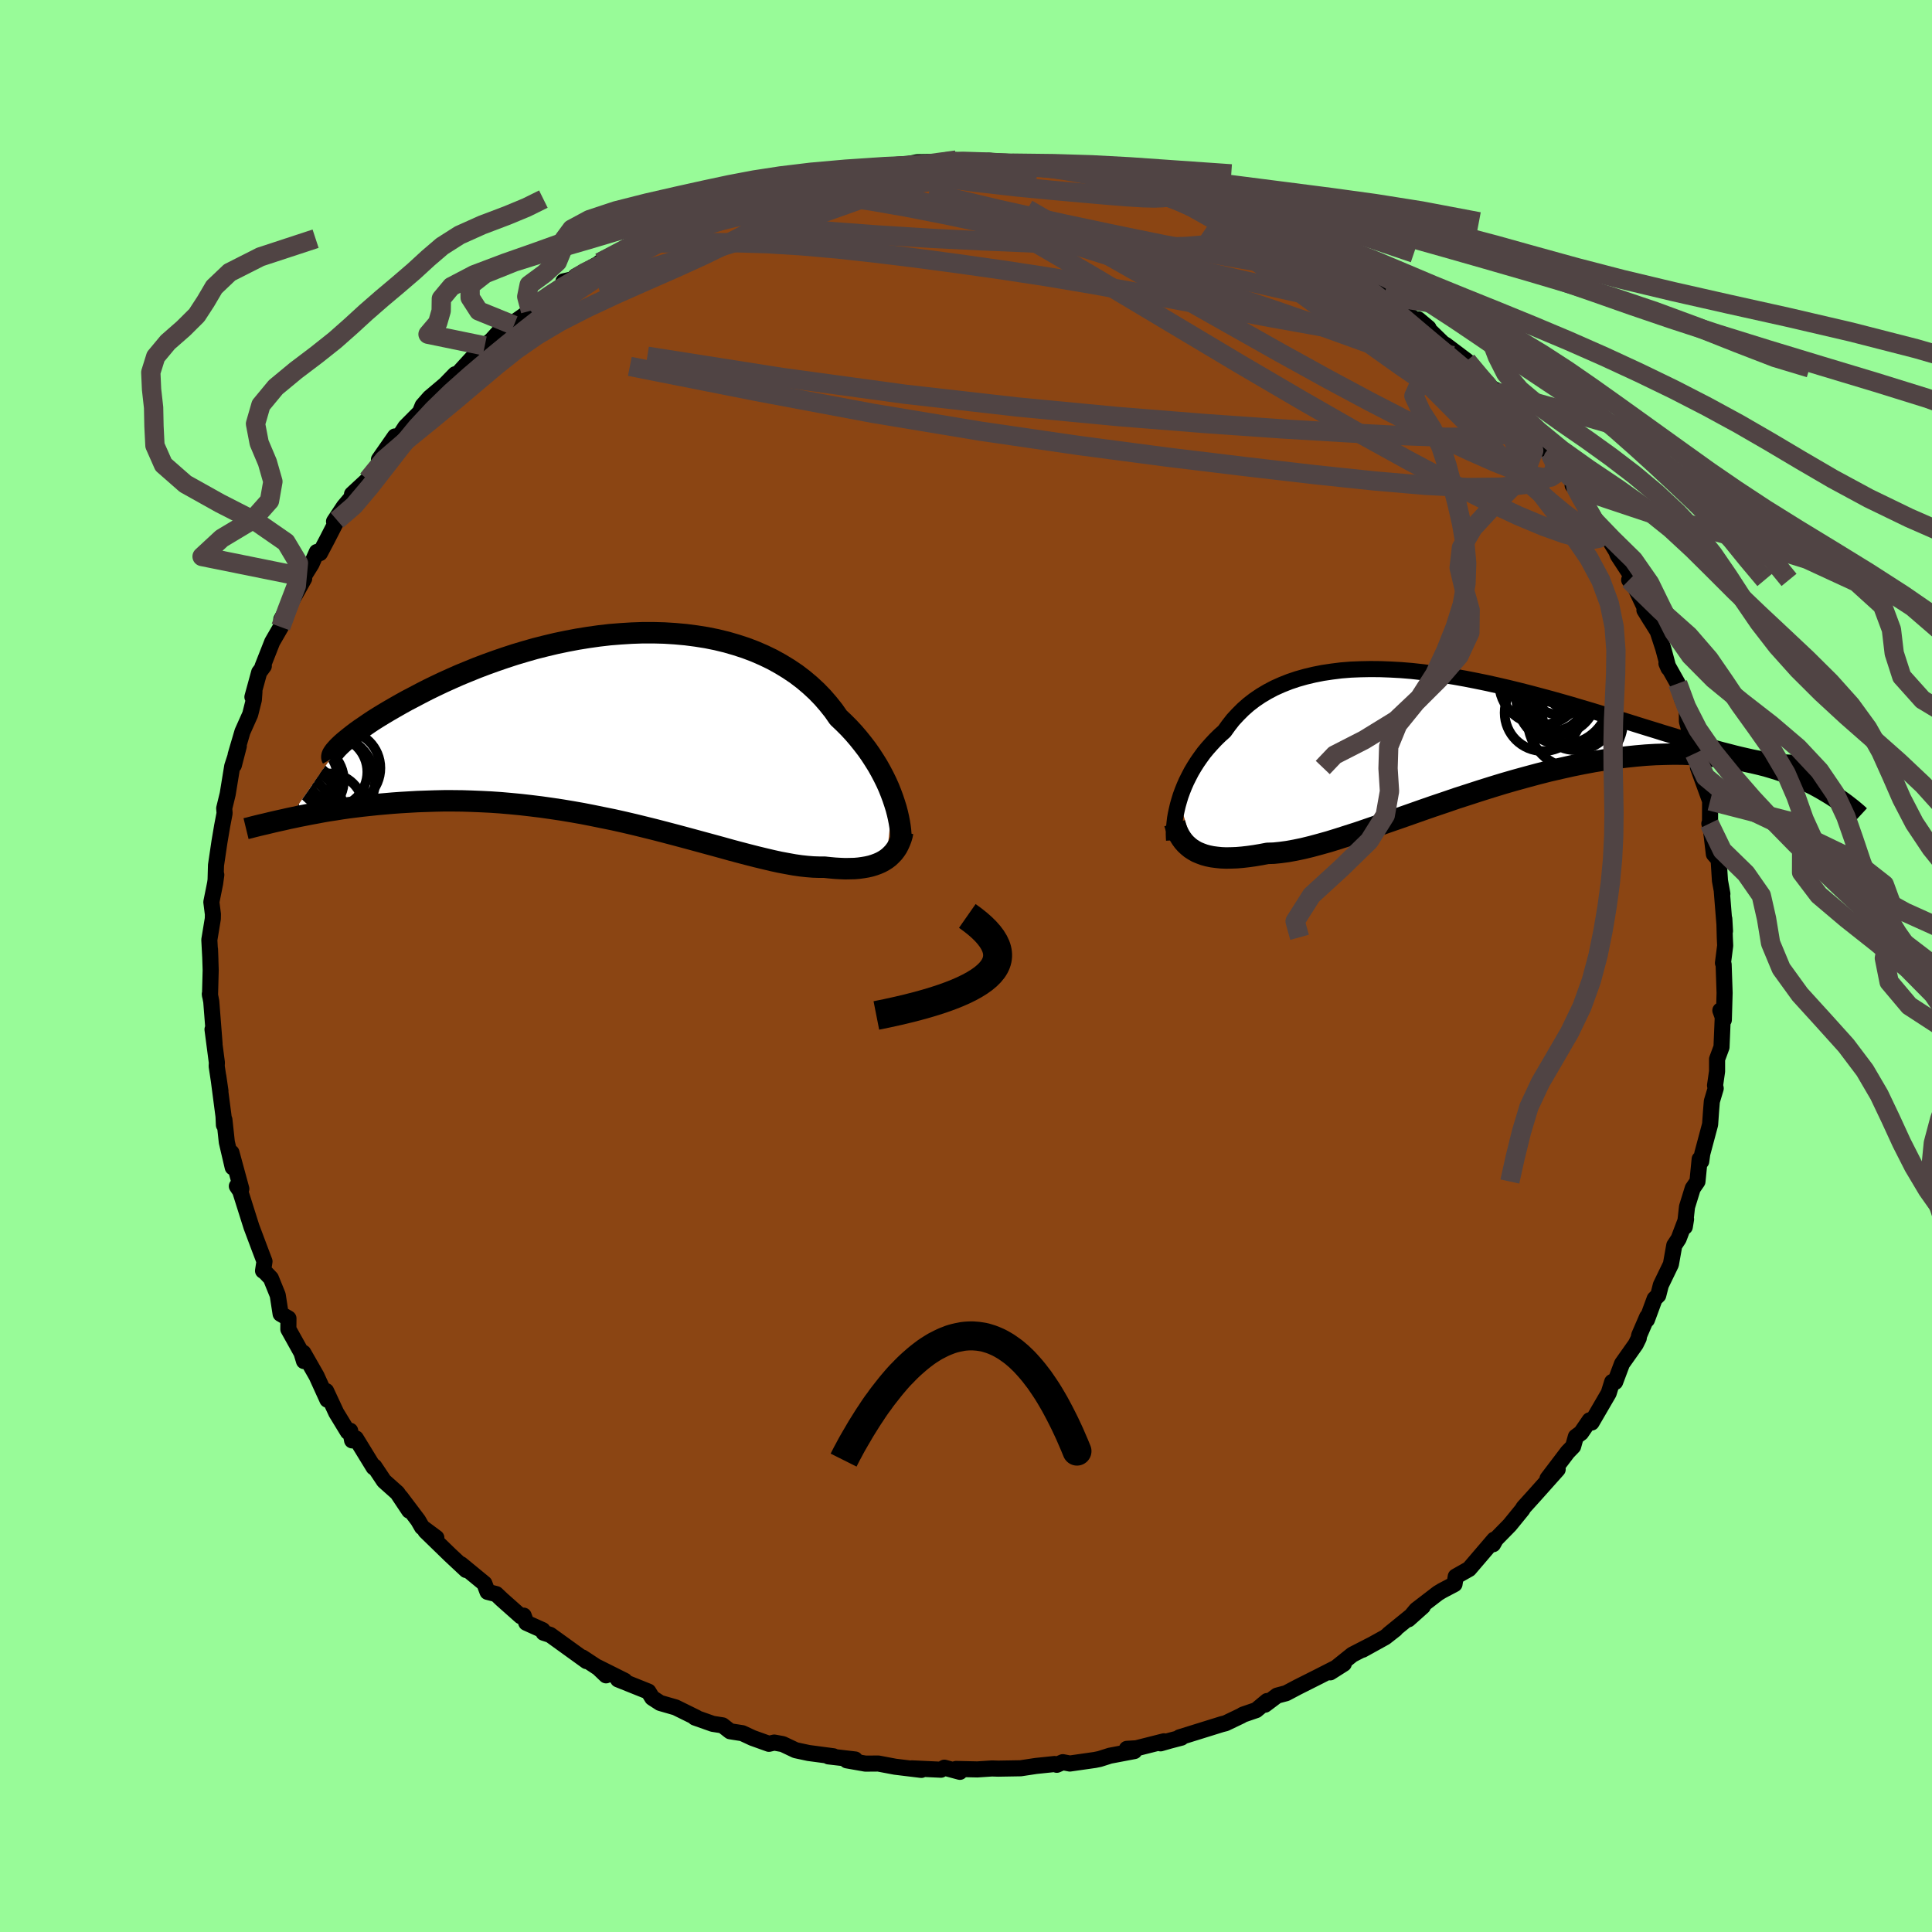 
  <svg viewBox="-100 -100 200 200" xmlns="http://www.w3.org/2000/svg" width="500" height="500" id="face-svg">
    <defs>
      <clipPath id="leftEyeClipPath">
        <polyline points="28.53,7.39 28.33,6.85 28.11,6.3 27.86,5.74 27.58,5.17 27.28,4.6 26.96,4.03 26.6,3.45 26.23,2.88 25.83,2.31 25.4,1.75 24.95,1.19 24.47,0.63 23.97,0.09 23.44,-0.44 22.89,-0.96 22.39,-1.68 21.84,-2.37 21.26,-3.04 20.63,-3.69 19.96,-4.31 19.26,-4.9 18.51,-5.47 17.72,-6 16.9,-6.5 16.05,-6.97 15.16,-7.4 14.24,-7.8 13.29,-8.16 12.31,-8.48 11.31,-8.77 10.28,-9.02 9.24,-9.23 8.17,-9.4 7.09,-9.54 5.99,-9.64 4.88,-9.71 3.76,-9.74 2.64,-9.74 1.5,-9.7 0.37,-9.63 -0.76,-9.54 -1.89,-9.41 -3.02,-9.25 -4.13,-9.07 -5.24,-8.86 -6.34,-8.63 -7.43,-8.37 -8.5,-8.1 -9.55,-7.8 -10.59,-7.49 -11.6,-7.16 -12.59,-6.82 -13.56,-6.47 -14.51,-6.11 -15.42,-5.74 -16.32,-5.37 -17.18,-4.99 -18.02,-4.61 -18.82,-4.23 -19.6,-3.85 -20.34,-3.47 -21.06,-3.09 -21.75,-2.73 -22.4,-2.37 -23.03,-2.01 -23.62,-1.67 -24.19,-1.33 -24.73,-1 -25.24,-0.68 -25.72,-0.36 -26.17,-0.05 -26.6,0.24 -26.99,0.52 -27.36,0.8 -27.69,1.06 -28,1.31 -28.28,1.54 -28.53,1.76 -28.75,1.97 -34.01,9.49 -33.48,9.38 -32.92,9.26 -32.35,9.15 -31.75,9.03 -31.14,8.92 -30.51,8.8 -29.87,8.69 -29.2,8.59 -28.52,8.48 -27.82,8.38 -27.1,8.29 -26.36,8.2 -25.61,8.12 -24.84,8.04 -24.05,7.97 -23.24,7.9 -22.41,7.84 -21.56,7.79 -20.69,7.74 -19.8,7.71 -18.89,7.68 -17.97,7.66 -17.03,7.66 -16.06,7.67 -15.09,7.7 -14.1,7.74 -13.09,7.79 -12.07,7.86 -11.04,7.95 -10,8.05 -8.95,8.17 -7.89,8.3 -6.83,8.45 -5.76,8.61 -4.68,8.79 -3.6,8.98 -2.53,9.19 -1.45,9.41 -0.37,9.63 0.7,9.87 1.77,10.12 2.83,10.38 3.88,10.64 4.92,10.91 5.95,11.18 6.96,11.45 7.96,11.72 8.95,11.99 9.91,12.25 10.86,12.51 11.79,12.77 12.69,13.01 13.57,13.24 14.43,13.46 15.26,13.66 16.06,13.85 16.84,14.02 17.59,14.16 18.31,14.29 19,14.39 19.65,14.46 20.28,14.51 20.88,14.53 21.44,14.53 22.01,14.59 22.56,14.64 23.1,14.67 23.61,14.69 24.1,14.68 24.57,14.67 25.02,14.63 25.45,14.57 25.86,14.5 26.25,14.41 26.61,14.3 26.96,14.17 27.28,14.03 27.59,13.86 27.87,13.68" />
      </clipPath>
      <clipPath id="rightEyeClipPath">
        <polyline points="-29.96,7.69 -29.81,7.2 -29.63,6.71 -29.43,6.21 -29.21,5.71 -28.96,5.21 -28.7,4.71 -28.41,4.22 -28.1,3.73 -27.76,3.24 -27.41,2.76 -27.03,2.3 -26.62,1.84 -26.2,1.39 -25.75,0.95 -25.28,0.53 -24.85,-0.07 -24.39,-0.66 -23.88,-1.21 -23.35,-1.74 -22.77,-2.25 -22.16,-2.72 -21.51,-3.16 -20.82,-3.57 -20.1,-3.95 -19.34,-4.29 -18.56,-4.6 -17.73,-4.88 -16.88,-5.12 -16,-5.33 -15.09,-5.51 -14.15,-5.65 -13.19,-5.77 -12.2,-5.85 -11.2,-5.89 -10.17,-5.91 -9.12,-5.9 -8.06,-5.86 -6.98,-5.8 -5.89,-5.71 -4.8,-5.59 -3.69,-5.45 -2.57,-5.29 -1.45,-5.11 -0.33,-4.91 0.79,-4.69 1.91,-4.46 3.03,-4.21 4.15,-3.95 5.25,-3.68 6.35,-3.4 7.44,-3.11 8.52,-2.82 9.59,-2.52 10.64,-2.22 11.68,-1.91 12.7,-1.61 13.71,-1.3 14.69,-1 15.66,-0.7 16.6,-0.41 17.52,-0.12 18.42,0.16 19.3,0.43 20.16,0.7 20.99,0.95 21.8,1.2 22.6,1.44 23.37,1.66 24.12,1.88 24.85,2.09 25.56,2.29 26.25,2.48 26.92,2.65 27.57,2.82 28.19,2.97 28.8,3.11 29.38,3.24 29.94,3.35 30.48,3.45 37.14,6.84 36.72,6.59 36.28,6.34 35.82,6.09 35.34,5.85 34.84,5.61 34.32,5.38 33.78,5.15 33.22,4.93 32.65,4.71 32.05,4.51 31.43,4.32 30.79,4.13 30.12,3.96 29.44,3.8 28.73,3.65 28.01,3.5 27.25,3.37 26.48,3.25 25.67,3.15 24.85,3.06 23.99,2.99 23.11,2.94 22.21,2.9 21.28,2.89 20.32,2.91 19.34,2.94 18.34,3 17.31,3.09 16.26,3.2 15.19,3.33 14.09,3.49 12.98,3.67 11.85,3.88 10.71,4.11 9.55,4.37 8.37,4.64 7.19,4.94 6,5.26 4.8,5.59 3.59,5.94 2.38,6.31 1.17,6.69 -0.03,7.08 -1.24,7.47 -2.43,7.88 -3.62,8.28 -4.8,8.69 -5.96,9.1 -7.1,9.5 -8.23,9.89 -9.34,10.28 -10.42,10.65 -11.47,11.01 -12.5,11.34 -13.5,11.66 -14.47,11.96 -15.4,12.22 -16.29,12.46 -17.15,12.67 -17.97,12.84 -18.74,12.98 -19.48,13.08 -20.17,13.15 -20.82,13.17 -21.51,13.3 -22.17,13.41 -22.81,13.5 -23.42,13.57 -24.01,13.62 -24.57,13.64 -25.1,13.65 -25.61,13.63 -26.1,13.58 -26.55,13.52 -26.99,13.43 -27.39,13.32 -27.77,13.18 -28.13,13.03 -28.45,12.85" />
      </clipPath>
      <filter id="fuzzy">
        <feTurbulence id="turbulence" baseFrequency="0.05" numOctaves="3" type="noise" result="noise" />
        <feDisplacementMap in="SourceGraphic" in2="noise" scale="2" />
      </filter>
      <linearGradient id="rainbowGradient" x1="0%" y1="0%" x2="100%" y2="0%">
        <stop offset="0%" style="stop-color: rgb(233, 236, 239); stop-opacity: 1" />
        <stop offset="50%" style="stop-color: rgb(128, 128, 128); stop-opacity: 1" />
        <stop offset="100%" style="stop-color: rgb(255, 99, 71); stop-opacity: 1" />
      </linearGradient>
    </defs>
    <rect x="-100" y="-100" width="100%" height="100%" fill="rgb(152, 251, 152)" />
    <polyline id="faceContour" points="78.36,-0.31 78.43,-0.15 78.53,2.78 78.45,5.58 78.09,4.6 78.34,5.29 78.21,8.4 77.75,9.64 77.75,10.91 77.54,12.37 77.61,12.67 77.21,14.01 77.13,14.99 77.03,16.4 76.22,19.43 76.11,20.22 75.95,19.99 75.72,22.31 75.23,23.02 74.64,24.93 74.41,27 74.54,26.21 73.77,28.24 73.32,28.92 72.97,30.88 71.93,33.03 71.66,34.09 71.29,34.45 70.49,36.62 70.51,36.33 69.68,38.25 69.64,38.53 69.33,39.16 67.91,41.17 67.2,43.06 66.89,43.06 66.53,44.22 64.76,47.26 64.56,47.03 63.67,48.33 63.13,48.73 62.85,49.73 62.28,50.32 61.34,51.56 60.2,53.06 61.25,52.11 58.84,54.81 57.71,56.06 57.6,56.26 56.28,57.88 54.85,59.34 54.56,59.86 54.68,59.38 52.08,62.42 50.7,63.2 50.57,63.99 49.26,64.68 48.85,64.93 46.61,66.65 45.8,67.63 47.29,66.3 43.76,69.17 44.45,68.66 43.39,69.49 41.06,70.78 42.07,70.22 39.99,71.29 37.71,73.12 39.11,72.23 36.44,73.59 34.35,74.64 33.14,75.28 32.2,75.53 30.95,76.47 31.17,76.09 30.04,77.03 28.67,77.5 28.5,77.61 26.87,78.39 26.47,78.49 22.1,79.85 22.3,79.88 21.08,80.2 20.14,80.47 20.49,80.26 17.64,80.98 16.65,81.04 17.43,81.27 14.9,81.75 13.83,82.09 13.34,82.19 10.75,82.56 10.02,82.42 9.4,82.69 9.17,82.61 7.25,82.81 5.66,83.05 3.34,83.09 2.69,83.07 1.17,83.17 -1.03,83.12 -0.63,83.42 -2.24,82.99 -2.59,83.2 -5.6,83.06 -4.62,83.22 -7.33,82.89 -9.08,82.56 -10.41,82.57 -12.34,82.23 -11.48,82.14 -14.24,81.82 -13.72,81.81 -16.29,81.47 -17.64,81.18 -18.97,80.55 -19.85,80.39 -20.4,80.52 -22.1,79.91 -23.15,79.42 -24.42,79.22 -25.2,78.61 -26.22,78.45 -28.06,77.8 -27.91,77.81 -30.06,76.75 -31.66,76.29 -32.48,75.76 -32.88,75.11 -36.02,73.85 -35.33,73.99 -38.15,72.58 -37.26,73.43 -37.46,73.06 -39.71,71.58 -39.28,71.96 -43.05,69.24 -43.73,69.02 -43.83,68.75 -45.52,67.99 -45.79,67.25 -46.09,67.31 -48.04,65.58 -48.63,65.02 -49.53,64.79 -49.86,63.92 -52.28,61.93 -51.74,62.53 -53.43,60.95 -55.96,58.49 -54.83,59.19 -56.31,58.09 -56.72,57.38 -58.53,54.98 -57.64,56.38 -58.86,54.55 -60.25,53.31 -61.25,51.81 -61.32,51.9 -63.16,48.9 -63.55,49.11 -63.75,48.11 -63.99,48.22 -65.19,46.25 -66.24,44 -66.11,44.9 -67.23,42.44 -68.6,40.04 -68.53,40.9 -68.79,40.04 -70.15,37.6 -70.14,36.48 -70.95,36.01 -71.25,34.07 -71.96,32.32 -72.6,31.65 -72.77,31.55 -72.62,30.58 -73.08,29.37 -73.97,27 -74.69,24.72 -75.14,23.29 -75.48,22.79 -75.02,23.07 -76.04,19.32 -75.91,20.84 -76.52,18.23 -76.77,15.91 -76.82,16.46 -76.86,15.56 -77.4,11.43 -77.18,12.94 -77.57,10.37 -77.55,10 -78,6.56 -77.79,8.03 -78.13,3.68 -78.28,2.9 -78.26,3.06 -78.19,0.43 -78.26,-1.72 -78.22,-0.65 -78.33,-2.71 -77.97,-4.89 -77.96,-5.36 -78.12,-6.62 -77.73,-8.56 -77.61,-9.44 -77.68,-9 -77.64,-10.43 -77.28,-12.86 -77,-14.51 -76.75,-15.82 -76.79,-16.32 -76.43,-17.8 -75.96,-20.68 -75.28,-22.76 -75.79,-20.79 -75.6,-21.88 -74.9,-24.26 -74.1,-26.05 -73.72,-27.56 -73.66,-28.4 -73.87,-27.85 -73.17,-30.4 -72.69,-31.05 -72.82,-31.01 -71.82,-33.55 -70.93,-35.09 -70.22,-36.69 -70.88,-35.88 -68.51,-40.11 -68.59,-40.27 -67.75,-41.62 -67.2,-42.86 -66.88,-42.74 -66.14,-44.14 -65.11,-46.15 -65.42,-46.02 -64.4,-47.56 -63.12,-49.08 -63.56,-48.84 -61.93,-50.35 -60.22,-52.71 -60.77,-52.44 -59.11,-54.82 -58.86,-54.53 -58.03,-55.81 -56.53,-57.32 -56.25,-58.01 -55.52,-58.84 -53.92,-60.19 -52.88,-61.26 -52.94,-60.95 -51.15,-62.91 -49.82,-64.19 -49.11,-64.8 -48.36,-65.63 -47.58,-66.09 -46.8,-66.33 -48.05,-65.74 -45.08,-67.83 -44.73,-68.56 -42.75,-69.54 -41.55,-70.66 -41.67,-70.87 -40.5,-71.14 -40.42,-71.4 -37.1,-73.21 -37.9,-72.83 -33.63,-75.29 -33.54,-75.01 -33.78,-75.3 -32.93,-75.48 -30.88,-76.26 -30.93,-76.49 -27.26,-78.28 -27.13,-78.26 -26.48,-78.26 -26.13,-78.62 -23.68,-79.39 -22.65,-79.42 -20.04,-80.58 -18.82,-80.83 -20.61,-80.35 -18.72,-80.57 -16.06,-81.21 -15.53,-81.62 -14.62,-81.84 -15.32,-81.47 -11.02,-82.2 -12,-82.11 -9.74,-82.63 -7.96,-82.58 -6.35,-82.83 -6.86,-82.85 -5.03,-83.21 -2.15,-83.25 -1.65,-83.19 -1.11,-83.43 0.6,-83.17 2.73,-83.22 2.36,-83.36 5.71,-83.07 4.46,-83.16 4.46,-83.2 5.46,-83.03 8.37,-82.82 8.73,-82.82 9.91,-82.51 11.02,-82.2 13.17,-82 13.82,-82.11 14.16,-81.67 16.09,-81.47 17.01,-81.18 18.61,-80.73 20.89,-79.95 22.28,-79.88 24.23,-79.39 25.35,-78.58 23.3,-79.37 24.88,-79.04 25.96,-78.46 29.17,-77.05 29.35,-77.04 30.57,-76.71 30.78,-76.66 32.3,-75.75 33.61,-75.18 36.21,-73.8 37.07,-73.31 37.19,-73.33 39.11,-72.11 41.34,-70.91 40.81,-70.77 42.71,-69.97 43.35,-69.36 43.18,-69.15 43.29,-69.2 45.4,-67.65 47.88,-66.05 46.82,-66.94 49.44,-64.4 49.61,-64.33 51.84,-62.65 52.05,-62.03 52.27,-61.91 54.87,-59.42 55.53,-58.73 54.82,-59.64 57.15,-57.14 56.12,-58.01 57.8,-56.5 59.28,-54.75 59.87,-53.67 60.96,-52.59 60.42,-53.11 61.06,-52.14 63.09,-49.91 62.8,-49.76 63.38,-49.01 65.56,-45.58 64.87,-46.3 65.68,-45.31 66.74,-43.87 67.32,-42.93 67.47,-42.53 69.04,-40.13 68.65,-39.97 69.31,-39.11 70.87,-35.8 70.23,-36.84 71.6,-34.64 72.18,-32.86 72.72,-30.84 72.51,-31.32 73.68,-29.24 74.11,-27.68 74.62,-26.47 74.63,-25.31 74.77,-24.81 75.24,-22.69 75.65,-21.65 75.41,-21.99 76.51,-18.72 75.77,-20.55 77.03,-17.09 77.02,-14.75 76.95,-14.74 77.09,-14.35 77.42,-11.58 77.91,-11.02 78.05,-8.83 78.3,-7.47 78.24,-7.74 78.57,-3.62 78.5,-4.88 78.55,-2.97 78.59,-2.11 78.36,-0.31 78.43,-0.15" fill="rgb(139, 69, 19)" stroke="black" stroke-width="1.667" stroke-linejoin="round" filter="url(#fuzzy)" />
    <g transform="translate(52.03 -24.83)">
      <polyline id="rightCountour" points="-29.96,7.69 -29.81,7.2 -29.63,6.71 -29.43,6.21 -29.21,5.71 -28.96,5.21 -28.7,4.71 -28.41,4.22 -28.1,3.73 -27.76,3.24 -27.41,2.76 -27.03,2.3 -26.62,1.84 -26.2,1.39 -25.75,0.95 -25.28,0.53 -24.85,-0.07 -24.39,-0.66 -23.88,-1.21 -23.35,-1.74 -22.77,-2.25 -22.16,-2.72 -21.51,-3.16 -20.82,-3.57 -20.1,-3.95 -19.34,-4.29 -18.56,-4.6 -17.73,-4.88 -16.88,-5.12 -16,-5.33 -15.09,-5.51 -14.15,-5.65 -13.19,-5.77 -12.2,-5.85 -11.2,-5.89 -10.17,-5.91 -9.12,-5.9 -8.06,-5.86 -6.98,-5.8 -5.89,-5.71 -4.8,-5.59 -3.69,-5.45 -2.57,-5.29 -1.45,-5.11 -0.33,-4.91 0.79,-4.69 1.91,-4.46 3.03,-4.21 4.15,-3.95 5.25,-3.68 6.35,-3.4 7.44,-3.11 8.52,-2.82 9.59,-2.52 10.64,-2.22 11.68,-1.91 12.7,-1.61 13.71,-1.3 14.69,-1 15.66,-0.7 16.6,-0.41 17.52,-0.12 18.42,0.16 19.3,0.43 20.16,0.7 20.99,0.95 21.8,1.2 22.6,1.44 23.37,1.66 24.12,1.88 24.85,2.09 25.56,2.29 26.25,2.48 26.92,2.65 27.57,2.82 28.19,2.97 28.8,3.11 29.38,3.24 29.94,3.35 30.48,3.45 37.14,6.84 36.72,6.59 36.28,6.34 35.82,6.09 35.34,5.85 34.84,5.61 34.32,5.38 33.78,5.15 33.22,4.93 32.65,4.71 32.05,4.51 31.43,4.32 30.79,4.13 30.12,3.96 29.44,3.8 28.73,3.65 28.01,3.5 27.25,3.37 26.48,3.25 25.67,3.15 24.85,3.06 23.99,2.99 23.11,2.94 22.21,2.9 21.28,2.89 20.32,2.91 19.34,2.94 18.34,3 17.31,3.09 16.26,3.2 15.19,3.33 14.09,3.49 12.98,3.67 11.85,3.88 10.71,4.11 9.55,4.37 8.37,4.64 7.19,4.94 6,5.26 4.8,5.59 3.59,5.94 2.38,6.31 1.17,6.69 -0.03,7.08 -1.24,7.47 -2.43,7.88 -3.62,8.28 -4.8,8.69 -5.96,9.1 -7.1,9.5 -8.23,9.89 -9.34,10.28 -10.42,10.65 -11.47,11.01 -12.5,11.34 -13.5,11.66 -14.47,11.96 -15.4,12.22 -16.29,12.46 -17.15,12.67 -17.97,12.84 -18.74,12.98 -19.48,13.08 -20.17,13.15 -20.82,13.17 -21.51,13.3 -22.17,13.41 -22.81,13.5 -23.42,13.57 -24.01,13.62 -24.57,13.64 -25.1,13.65 -25.61,13.63 -26.1,13.58 -26.55,13.52 -26.99,13.43 -27.39,13.32 -27.77,13.18 -28.13,13.03 -28.45,12.85" fill="white" stroke="white" stroke-width="0" stroke-linejoin="round" filter="url(#fuzzy)" />
    </g>
    <g transform="translate(-36.1 -24.76)">
      <polyline id="leftCountour" points="28.53,7.39 28.33,6.85 28.11,6.3 27.86,5.74 27.58,5.17 27.28,4.6 26.96,4.03 26.6,3.45 26.23,2.88 25.83,2.31 25.4,1.75 24.95,1.19 24.47,0.63 23.97,0.09 23.44,-0.44 22.89,-0.96 22.39,-1.68 21.84,-2.37 21.26,-3.04 20.63,-3.69 19.96,-4.31 19.26,-4.9 18.51,-5.47 17.72,-6 16.9,-6.5 16.05,-6.97 15.16,-7.4 14.24,-7.8 13.29,-8.16 12.31,-8.48 11.31,-8.77 10.28,-9.02 9.24,-9.23 8.17,-9.4 7.09,-9.54 5.99,-9.64 4.88,-9.71 3.76,-9.74 2.64,-9.74 1.5,-9.7 0.37,-9.63 -0.76,-9.54 -1.89,-9.41 -3.02,-9.25 -4.13,-9.07 -5.24,-8.86 -6.34,-8.63 -7.43,-8.37 -8.5,-8.1 -9.55,-7.8 -10.59,-7.49 -11.6,-7.16 -12.59,-6.82 -13.56,-6.47 -14.51,-6.11 -15.42,-5.74 -16.32,-5.37 -17.18,-4.99 -18.02,-4.61 -18.82,-4.23 -19.6,-3.85 -20.34,-3.47 -21.06,-3.09 -21.75,-2.73 -22.4,-2.37 -23.03,-2.01 -23.62,-1.67 -24.19,-1.33 -24.73,-1 -25.24,-0.68 -25.72,-0.36 -26.17,-0.05 -26.6,0.24 -26.99,0.52 -27.36,0.8 -27.69,1.06 -28,1.31 -28.28,1.54 -28.53,1.76 -28.75,1.97 -34.01,9.49 -33.48,9.38 -32.92,9.26 -32.35,9.15 -31.75,9.03 -31.14,8.92 -30.51,8.8 -29.87,8.69 -29.2,8.59 -28.52,8.48 -27.82,8.38 -27.1,8.29 -26.36,8.2 -25.61,8.12 -24.84,8.04 -24.05,7.97 -23.24,7.9 -22.41,7.84 -21.56,7.79 -20.69,7.74 -19.8,7.71 -18.89,7.68 -17.97,7.66 -17.03,7.66 -16.06,7.67 -15.09,7.7 -14.1,7.74 -13.09,7.79 -12.07,7.86 -11.04,7.95 -10,8.05 -8.95,8.17 -7.89,8.3 -6.83,8.45 -5.76,8.61 -4.68,8.79 -3.6,8.98 -2.53,9.19 -1.45,9.41 -0.37,9.63 0.7,9.87 1.77,10.12 2.83,10.38 3.88,10.64 4.92,10.91 5.95,11.18 6.96,11.45 7.96,11.72 8.95,11.99 9.91,12.25 10.86,12.51 11.79,12.77 12.69,13.01 13.57,13.24 14.43,13.46 15.26,13.66 16.06,13.85 16.84,14.02 17.59,14.16 18.31,14.29 19,14.39 19.65,14.46 20.28,14.51 20.88,14.53 21.44,14.53 22.01,14.59 22.56,14.64 23.1,14.67 23.61,14.69 24.1,14.68 24.57,14.67 25.02,14.63 25.45,14.57 25.86,14.5 26.25,14.41 26.61,14.3 26.96,14.17 27.28,14.03 27.59,13.86 27.87,13.68" fill="white" stroke="white" stroke-width="0" stroke-linejoin="round" filter="url(#fuzzy)" />
    </g>
    <g transform="translate(52.03 -24.83)">
      <polyline id="rightUpper" points="-30.49,11.81 -30.51,11.5 -30.52,11.16 -30.51,10.79 -30.48,10.4 -30.44,9.99 -30.39,9.56 -30.31,9.11 -30.21,8.65 -30.1,8.18 -29.96,7.69 -29.81,7.2 -29.63,6.71 -29.43,6.21 -29.21,5.71 -28.96,5.21 -28.7,4.71 -28.41,4.22 -28.1,3.73 -27.76,3.24 -27.41,2.76 -27.03,2.3 -26.62,1.84 -26.2,1.39 -25.75,0.95 -25.28,0.53 -24.85,-0.07 -24.39,-0.66 -23.88,-1.21 -23.35,-1.74 -22.77,-2.25 -22.16,-2.72 -21.51,-3.16 -20.82,-3.57 -20.1,-3.95 -19.34,-4.29 -18.56,-4.6 -17.73,-4.88 -16.88,-5.12 -16,-5.33 -15.09,-5.51 -14.15,-5.65 -13.19,-5.77 -12.2,-5.85 -11.2,-5.89 -10.17,-5.91 -9.12,-5.9 -8.06,-5.86 -6.98,-5.8 -5.89,-5.71 -4.8,-5.59 -3.69,-5.45 -2.57,-5.29 -1.45,-5.11 -0.33,-4.91 0.79,-4.69 1.91,-4.46 3.03,-4.21 4.15,-3.95 5.25,-3.68 6.35,-3.4 7.44,-3.11 8.52,-2.82 9.59,-2.52 10.64,-2.22 11.68,-1.91 12.7,-1.61 13.71,-1.3 14.69,-1 15.66,-0.7 16.6,-0.41 17.52,-0.12 18.42,0.16 19.3,0.43 20.16,0.7 20.99,0.95 21.8,1.2 22.6,1.44 23.37,1.66 24.12,1.88 24.85,2.09 25.56,2.29 26.25,2.48 26.92,2.65 27.57,2.82 28.19,2.97 28.8,3.11 29.38,3.24 29.94,3.35 30.48,3.45 31,3.54 31.49,3.62 31.97,3.68 32.42,3.73 32.85,3.76 33.26,3.78 33.66,3.79 34.03,3.79 34.38,3.77 34.71,3.74" fill="none" stroke="black" stroke-width="1.667" stroke-linejoin="round" filter="url(#fuzzy)" />
      <polyline id="rightLower" points="-30.43,10.05 -30.33,10.39 -30.21,10.73 -30.07,11.05 -29.91,11.36 -29.72,11.66 -29.52,11.93 -29.29,12.19 -29.03,12.43 -28.76,12.65 -28.45,12.85 -28.13,13.03 -27.77,13.18 -27.39,13.32 -26.99,13.43 -26.55,13.52 -26.1,13.58 -25.61,13.63 -25.1,13.65 -24.57,13.64 -24.01,13.62 -23.42,13.57 -22.81,13.5 -22.17,13.41 -21.51,13.3 -20.82,13.17 -20.17,13.15 -19.48,13.08 -18.74,12.98 -17.97,12.84 -17.15,12.67 -16.29,12.46 -15.4,12.22 -14.47,11.96 -13.5,11.66 -12.5,11.34 -11.47,11.01 -10.42,10.65 -9.34,10.28 -8.23,9.89 -7.1,9.5 -5.96,9.1 -4.8,8.69 -3.62,8.28 -2.43,7.88 -1.24,7.47 -0.03,7.08 1.17,6.69 2.38,6.31 3.59,5.94 4.8,5.59 6,5.26 7.19,4.94 8.37,4.64 9.55,4.37 10.71,4.11 11.85,3.88 12.98,3.67 14.09,3.49 15.19,3.33 16.26,3.2 17.31,3.09 18.34,3 19.34,2.94 20.32,2.91 21.28,2.89 22.21,2.9 23.11,2.94 23.99,2.99 24.85,3.06 25.67,3.15 26.48,3.25 27.25,3.37 28.01,3.5 28.73,3.65 29.44,3.8 30.12,3.96 30.79,4.13 31.43,4.32 32.05,4.51 32.65,4.71 33.22,4.93 33.78,5.15 34.32,5.38 34.84,5.61 35.34,5.85 35.82,6.09 36.28,6.34 36.72,6.59 37.14,6.84 37.55,7.09 37.94,7.34 38.31,7.6 38.67,7.85 39.01,8.1 39.33,8.35 39.64,8.59 39.94,8.84 40.22,9.08 40.48,9.32" fill="none" stroke="black" stroke-width="2.222" stroke-linejoin="round" filter="url(#fuzzy)" />
      <circle r="3.976" cx="7.706" cy="-1.392" stroke="black" fill="none" stroke-width="1.0" filter="url(#fuzzy)" clip-path="url(#rightEyeClipPath)" /><circle r="4.928" cx="11.066" cy="-0.562" stroke="black" fill="none" stroke-width="1.0" filter="url(#fuzzy)" clip-path="url(#rightEyeClipPath)" /><circle r="4.81" cx="9.751" cy="-2.907" stroke="black" fill="none" stroke-width="1.0" filter="url(#fuzzy)" clip-path="url(#rightEyeClipPath)" /><circle r="3.586" cx="9.531" cy="-4.742" stroke="black" fill="none" stroke-width="1.0" filter="url(#fuzzy)" clip-path="url(#rightEyeClipPath)" /><circle r="3.324" cx="10.921" cy="-1.422" stroke="black" fill="none" stroke-width="1.0" filter="url(#fuzzy)" clip-path="url(#rightEyeClipPath)" /><circle r="4.086" cx="11.101" cy="-1.597" stroke="black" fill="none" stroke-width="1.0" filter="url(#fuzzy)" clip-path="url(#rightEyeClipPath)" /><circle r="3.492" cx="11.141" cy="-4.922" stroke="black" fill="none" stroke-width="1.0" filter="url(#fuzzy)" clip-path="url(#rightEyeClipPath)" /><circle r="3.222" cx="8.811" cy="-2.732" stroke="black" fill="none" stroke-width="1.0" filter="url(#fuzzy)" clip-path="url(#rightEyeClipPath)" /><circle r="3.972" cx="9.251" cy="-3.152" stroke="black" fill="none" stroke-width="1.0" filter="url(#fuzzy)" clip-path="url(#rightEyeClipPath)" /><circle r="4.376" cx="7.526" cy="-4.522" stroke="black" fill="none" stroke-width="1.0" filter="url(#fuzzy)" clip-path="url(#rightEyeClipPath)" />
      </g>
    <g transform="translate(-36.1 -24.76)">
      <polyline id="leftUpper" points="29.36,11.73 29.36,11.43 29.35,11.09 29.32,10.71 29.27,10.31 29.2,9.88 29.11,9.42 29,8.94 28.87,8.44 28.71,7.93 28.53,7.39 28.33,6.85 28.11,6.3 27.86,5.74 27.58,5.17 27.28,4.6 26.96,4.03 26.6,3.45 26.23,2.88 25.83,2.31 25.4,1.75 24.95,1.19 24.47,0.63 23.97,0.09 23.44,-0.44 22.89,-0.96 22.39,-1.68 21.84,-2.37 21.26,-3.04 20.63,-3.69 19.96,-4.31 19.26,-4.9 18.51,-5.47 17.72,-6 16.9,-6.5 16.05,-6.97 15.16,-7.4 14.24,-7.8 13.29,-8.16 12.31,-8.48 11.31,-8.77 10.28,-9.02 9.24,-9.23 8.17,-9.4 7.09,-9.54 5.99,-9.64 4.88,-9.71 3.76,-9.74 2.64,-9.74 1.5,-9.7 0.37,-9.63 -0.76,-9.54 -1.89,-9.41 -3.02,-9.25 -4.13,-9.07 -5.24,-8.86 -6.34,-8.63 -7.43,-8.37 -8.5,-8.1 -9.55,-7.8 -10.59,-7.49 -11.6,-7.16 -12.59,-6.82 -13.56,-6.47 -14.51,-6.11 -15.42,-5.74 -16.32,-5.37 -17.18,-4.99 -18.02,-4.61 -18.82,-4.23 -19.6,-3.85 -20.34,-3.47 -21.06,-3.09 -21.75,-2.73 -22.4,-2.37 -23.03,-2.01 -23.62,-1.67 -24.19,-1.33 -24.73,-1 -25.24,-0.68 -25.72,-0.36 -26.17,-0.05 -26.6,0.24 -26.99,0.52 -27.36,0.8 -27.69,1.06 -28,1.31 -28.28,1.54 -28.53,1.76 -28.75,1.97 -28.95,2.17 -29.11,2.35 -29.25,2.51 -29.36,2.66 -29.45,2.8 -29.51,2.92 -29.54,3.02 -29.55,3.12 -29.54,3.19 -29.5,3.26" fill="none" stroke="black" stroke-width="2.222" stroke-linejoin="round" filter="url(#fuzzy)" />
      <polyline id="leftLower" points="29.55,10.89 29.48,11.24 29.38,11.58 29.26,11.89 29.12,12.2 28.97,12.49 28.79,12.76 28.59,13.02 28.37,13.25 28.13,13.48 27.87,13.68 27.59,13.86 27.28,14.03 26.96,14.17 26.61,14.3 26.25,14.41 25.86,14.5 25.45,14.57 25.02,14.63 24.57,14.67 24.1,14.68 23.61,14.69 23.1,14.67 22.56,14.64 22.01,14.59 21.44,14.53 20.88,14.53 20.28,14.51 19.65,14.46 19,14.39 18.31,14.29 17.59,14.16 16.84,14.02 16.06,13.85 15.26,13.66 14.43,13.46 13.57,13.24 12.69,13.01 11.79,12.77 10.86,12.51 9.91,12.25 8.95,11.99 7.96,11.72 6.96,11.45 5.95,11.18 4.92,10.91 3.88,10.64 2.83,10.38 1.77,10.12 0.7,9.87 -0.37,9.63 -1.45,9.41 -2.53,9.19 -3.6,8.98 -4.68,8.79 -5.76,8.61 -6.83,8.45 -7.89,8.3 -8.95,8.17 -10,8.05 -11.04,7.95 -12.07,7.86 -13.09,7.79 -14.1,7.74 -15.09,7.7 -16.06,7.67 -17.03,7.66 -17.97,7.66 -18.89,7.68 -19.8,7.71 -20.69,7.74 -21.56,7.79 -22.41,7.84 -23.24,7.9 -24.05,7.97 -24.84,8.04 -25.61,8.12 -26.36,8.2 -27.1,8.29 -27.82,8.38 -28.52,8.48 -29.2,8.59 -29.87,8.69 -30.51,8.8 -31.14,8.92 -31.75,9.03 -32.35,9.15 -32.92,9.26 -33.48,9.38 -34.01,9.49 -34.53,9.61 -35.03,9.72 -35.52,9.83 -35.98,9.94 -36.43,10.05 -36.87,10.15 -37.28,10.25 -37.68,10.35 -38.06,10.45 -38.43,10.54" fill="none" stroke="black" stroke-width="2.222" stroke-linejoin="round" filter="url(#fuzzy)" />
      <circle r="3.36" cx="-32.863" cy="6.818" stroke="black" fill="none" stroke-width="1.0" filter="url(#fuzzy)" clip-path="url(#leftEyeClipPath)" /><circle r="3.272" cx="-33.008" cy="8.383" stroke="black" fill="none" stroke-width="1.0" filter="url(#fuzzy)" clip-path="url(#leftEyeClipPath)" /><circle r="4.214" cx="-33.123" cy="5.473" stroke="black" fill="none" stroke-width="1.0" filter="url(#fuzzy)" clip-path="url(#leftEyeClipPath)" /><circle r="3.884" cx="-28.408" cy="4.268" stroke="black" fill="none" stroke-width="1.0" filter="url(#fuzzy)" clip-path="url(#leftEyeClipPath)" /><circle r="4.78" cx="-29.848" cy="5.588" stroke="black" fill="none" stroke-width="1.0" filter="url(#fuzzy)" clip-path="url(#leftEyeClipPath)" /><circle r="3.684" cx="-29.558" cy="4.673" stroke="black" fill="none" stroke-width="1.0" filter="url(#fuzzy)" clip-path="url(#leftEyeClipPath)" /><circle r="4.974" cx="-33.188" cy="9.203" stroke="black" fill="none" stroke-width="1.0" filter="url(#fuzzy)" clip-path="url(#leftEyeClipPath)" /><circle r="3.596" cx="-29.868" cy="8.418" stroke="black" fill="none" stroke-width="1.0" filter="url(#fuzzy)" clip-path="url(#leftEyeClipPath)" /><circle r="3.366" cx="-32.348" cy="7.298" stroke="black" fill="none" stroke-width="1.0" filter="url(#fuzzy)" clip-path="url(#leftEyeClipPath)" /><circle r="3.72" cx="-32.023" cy="5.548" stroke="black" fill="none" stroke-width="1.0" filter="url(#fuzzy)" clip-path="url(#leftEyeClipPath)" />
    </g>
    <g id="hairs">
      <polyline points="60.96,-52.59 60.81,-52.59 61.03,-52.04 61.16,-51.42 61.01,-50.92 60.54,-50.61 59.7,-50.56 58.46,-50.8 56.81,-51.34 54.73,-52.17 52.2,-53.29 49.21,-54.69 45.76,-56.39 41.86,-58.4 37.49,-60.74 32.6,-63.44 27.12,-66.53 20.93,-70.03 14,-73.96 6.36,-78.35" fill="none" stroke="rgb(80, 68, 68)" stroke-width="2" stroke-linejoin="round" filter="url(#fuzzy)" /><polyline points="37.07,-73.31 37.85,-72.85 39.31,-71.85 40.88,-70.7 42.38,-69.52 43.82,-68.34 45.22,-67.16 46.62,-65.97 48.08,-64.74 49.59,-63.48 51.1,-62.22 52.52,-61.04 53.75,-60.02 54.7,-59.25 55.33,-58.77 55.65,-58.55 55.66,-58.64" fill="none" stroke="rgb(80, 68, 68)" stroke-width="2" stroke-linejoin="round" filter="url(#fuzzy)" /><polyline points="-37.9,-72.83 -35.02,-74.26 -33.28,-74.71 -31.57,-74.84 -29.44,-74.88 -26.83,-74.89 -23.83,-74.87 -20.53,-74.77 -16.99,-74.55 -13.24,-74.22 -9.26,-73.78 -5.08,-73.27 -0.74,-72.69 3.72,-72.06 8.25,-71.37 12.84,-70.6 17.5,-69.76 22.24,-68.87 27.02,-67.97 31.77,-67.08 36.47,-66.24 41.14,-65.43 45.7,-64.69" fill="none" stroke="rgb(80, 68, 68)" stroke-width="2" stroke-linejoin="round" filter="url(#fuzzy)" /><polyline points="60.42,-53.11 60.97,-52.02 60.85,-51.08 59.87,-50.38 58.06,-49.87 55.42,-49.57 51.93,-49.53 47.56,-49.76 42.31,-50.21 36.13,-50.86 28.98,-51.69 20.81,-52.68 11.62,-53.89 1.46,-55.37 -9.62,-57.21 -21.67,-59.47 -34.8,-62.07" fill="none" stroke="rgb(80, 68, 68)" stroke-width="2" stroke-linejoin="round" filter="url(#fuzzy)" /><polyline points="54.82,-59.64 56.13,-58.19 56.81,-57.39 57.45,-56.61 58,-55.87 58.33,-55.3 58.41,-54.95 58.25,-54.78 57.87,-54.78 57.26,-54.92 56.42,-55.21 55.32,-55.69 53.93,-56.4 52.19,-57.39 50.11,-58.69 47.67,-60.29 44.92,-62.18 41.87,-64.35 38.51,-66.81 34.69,-69.61 30.2,-72.81 24.89,-76.45" fill="none" stroke="rgb(80, 68, 68)" stroke-width="2" stroke-linejoin="round" filter="url(#fuzzy)" /><polyline points="-45.08,-67.83 -44.22,-68.64 -42.97,-69.5 -41.73,-70.3 -40.48,-71.03 -39.13,-71.76 -37.65,-72.54 -36.05,-73.36 -34.43,-74.19 -32.86,-74.99 -31.4,-75.71 -30.08,-76.36 -28.87,-76.93 -27.76,-77.46 -26.77,-77.93 -25.93,-78.34 -25.32,-78.64 -24.98,-78.82 -24.93,-78.88 -25.11,-78.83 -25.52,-78.69 -26.21,-78.43 -27.37,-77.95 -29.16,-77.15" fill="none" stroke="rgb(80, 68, 68)" stroke-width="2" stroke-linejoin="round" filter="url(#fuzzy)" /><polyline points="23.3,-79.37 24.74,-78.93 26.12,-78.34 27.25,-77.8 28.01,-77.37 28.46,-77.01 28.68,-76.65 28.71,-76.28 28.53,-75.89 28.09,-75.51 27.34,-75.17 26.24,-74.88 24.74,-74.65 22.83,-74.49 20.48,-74.42 17.68,-74.44 14.4,-74.54 10.63,-74.69 6.36,-74.87 1.61,-75.07 -3.58,-75.33 -9.21,-75.68 -15.32,-76.14 -22.23,-76.58" fill="none" stroke="rgb(80, 68, 68)" stroke-width="2" stroke-linejoin="round" filter="url(#fuzzy)" /><polyline points="22.28,-79.88 23.82,-79.28 24.91,-78.6 26.14,-77.76 27.87,-76.62 30.1,-75.2 32.65,-73.6 35.31,-71.91 38,-70.17 40.69,-68.38 43.42,-66.53 46.19,-64.63 48.91,-62.73 51.43,-60.97 53.57,-59.54 55.17,-58.55" fill="none" stroke="rgb(80, 68, 68)" stroke-width="2" stroke-linejoin="round" filter="url(#fuzzy)" /><polyline points="-37.9,-72.83 -35.09,-74.32 -33.56,-74.95 -32.2,-75.37 -30.58,-75.82 -28.63,-76.34 -26.44,-76.9 -24.09,-77.46 -21.66,-77.98 -19.21,-78.46 -16.74,-78.92 -14.28,-79.37 -11.86,-79.81 -9.52,-80.24 -7.3,-80.63 -5.2,-80.98 -3.23,-81.3 -1.39,-81.6 0.28,-81.9 1.74,-82.18 2.95,-82.45 3.85,-82.71 4.3,-82.95" fill="none" stroke="rgb(80, 68, 68)" stroke-width="2" stroke-linejoin="round" filter="url(#fuzzy)" /><polyline points="-26.13,-78.62 -24.11,-79.2 -22.4,-79.69 -20.96,-80.12 -19.78,-80.44 -18.73,-80.7 -17.72,-80.93 -16.74,-81.16 -15.83,-81.37 -15.02,-81.54 -14.34,-81.67 -13.81,-81.76 -13.44,-81.79 -13.27,-81.78 -13.37,-81.7 -13.79,-81.55 -14.59,-81.3 -15.83,-80.94 -17.52,-80.47 -19.63,-79.9 -22.05,-79.3 -24.62,-78.74" fill="none" stroke="rgb(80, 68, 68)" stroke-width="2" stroke-linejoin="round" filter="url(#fuzzy)" /><polyline points="-27.26,-78.28 -26.77,-78.3 -25.56,-78.47 -23.66,-78.77 -21.21,-79.16 -18.46,-79.57 -15.63,-79.95 -12.84,-80.29 -10.11,-80.59 -7.39,-80.88 -4.64,-81.17 -1.91,-81.46 0.71,-81.73 3.15,-81.97 5.32,-82.2 7.18,-82.48" fill="none" stroke="rgb(80, 68, 68)" stroke-width="2" stroke-linejoin="round" filter="url(#fuzzy)" /><polyline points="-40.5,-71.14 -39.45,-71.79 -37.5,-72.74 -35.2,-73.74 -32.74,-74.72 -30.22,-75.61 -27.67,-76.44 -25.03,-77.26 -22.3,-78.1 -19.51,-78.99 -16.77,-79.86 -14.22,-80.66 -12.01,-81.35 -10.18,-81.92 -8.53,-82.4" fill="none" stroke="rgb(80, 68, 68)" stroke-width="2" stroke-linejoin="round" filter="url(#fuzzy)" /><polyline points="14.16,-81.67 15.72,-81.44 17.1,-81.11 18.45,-80.75 19.69,-80.4 20.64,-80.11 21.21,-79.89 21.39,-79.75 21.26,-79.66 20.9,-79.59 20.32,-79.53 19.48,-79.5 18.28,-79.53 16.64,-79.63 14.53,-79.8 11.91,-80.03 8.8,-80.31 5.17,-80.66 1.01,-81.13 -3.86,-81.78" fill="none" stroke="rgb(80, 68, 68)" stroke-width="2" stroke-linejoin="round" filter="url(#fuzzy)" /><polyline points="51.84,-62.65 52.17,-62.09 52.84,-61.36 53.52,-60.65 53.98,-60.14 54.17,-59.84 54.11,-59.7 53.82,-59.69 53.3,-59.82 52.49,-60.13 51.35,-60.68 49.82,-61.51 47.86,-62.66 45.45,-64.13 42.61,-65.9 39.4,-67.96 35.92,-70.29 32.18,-72.93 27.87,-76.07" fill="none" stroke="rgb(80, 68, 68)" stroke-width="2" stroke-linejoin="round" filter="url(#fuzzy)" /><polyline points="17.01,-81.18 18.86,-80.54 21.09,-79.63 23.44,-78.52 25.74,-77.23 28.02,-75.78 30.39,-74.17 33,-72.36 35.89,-70.39 39,-68.31 42.17,-66.2 45.29,-64.13 48.32,-62.09 51.3,-60.04 54.29,-57.92 57.29,-55.68" fill="none" stroke="rgb(80, 68, 68)" stroke-width="2" stroke-linejoin="round" filter="url(#fuzzy)" /><polyline points="63.09,-49.91 63.18,-49.42 63.71,-48.44 64.28,-47.45 64.74,-46.65 65.07,-46.04 65.28,-45.57 65.34,-45.24 65.24,-45.05 64.95,-45.03 64.47,-45.19 63.78,-45.55 62.9,-46.13 61.81,-46.95 60.48,-48.05 58.9,-49.45 57,-51.21 54.75,-53.37 52.12,-55.95 49.12,-58.96 45.7,-62.39 41.81,-66.32 37.3,-70.81" fill="none" stroke="rgb(80, 68, 68)" stroke-width="2" stroke-linejoin="round" filter="url(#fuzzy)" /><polyline points="-9.74,-82.63 -8.26,-82.66 -7.21,-82.76 -6.31,-82.85 -5.43,-82.9 -4.65,-82.89 -4.07,-82.81 -3.74,-82.66 -3.71,-82.43 -3.99,-82.12 -4.63,-81.74 -5.65,-81.28 -7.06,-80.74 -8.84,-80.1 -11,-79.33 -13.55,-78.42 -16.51,-77.37 -19.89,-76.21 -23.7,-74.97 -27.93,-73.67 -32.66,-72.25 -38.14,-70.57" fill="none" stroke="rgb(80, 68, 68)" stroke-width="2" stroke-linejoin="round" filter="url(#fuzzy)" /><polyline points="56.12,-58.01 57.15,-56.66 57.01,-55.61 55.66,-54.99 53.16,-54.74 49.59,-54.74 45.01,-54.91 39.41,-55.2 32.72,-55.6 24.84,-56.15 15.71,-56.88 5.31,-57.87 -6.32,-59.19 -19.07,-60.93 -32.99,-63.12" fill="none" stroke="rgb(80, 68, 68)" stroke-width="2" stroke-linejoin="round" filter="url(#fuzzy)" /><polyline points="-16.06,-81.21 -15.19,-81.36 -13.58,-81.12 -11.16,-80.62 -8.01,-79.92 -4.28,-79.04 -0.1,-77.96 4.47,-76.69 9.35,-75.22 14.52,-73.6 19.93,-71.85 25.52,-70.02 31.23,-68.13 37.02,-66.13 42.93,-64 48.99,-61.69" fill="none" stroke="rgb(80, 68, 68)" stroke-width="2" stroke-linejoin="round" filter="url(#fuzzy)" /><polyline points="-30.88,-76.26 -29.89,-76.86 -28.2,-77.6 -26.56,-78.2 -24.95,-78.7 -23.26,-79.19 -21.49,-79.69 -19.73,-80.19 -18.18,-80.64 -16.95,-80.98 -16.11,-81.22 -15.58,-81.38 -15.32,-81.49 -15.28,-81.55 -15.5,-81.51" fill="none" stroke="rgb(80, 68, 68)" stroke-width="2" stroke-linejoin="round" filter="url(#fuzzy)" /><polyline points="14.16,-81.67 15.86,-81.35 17.68,-80.79 19.79,-80.02 22.08,-79.14 24.37,-78.2 26.54,-77.25 28.54,-76.31 30.44,-75.39 32.33,-74.45 34.26,-73.53 36.15,-72.63 37.89,-71.83 39.34,-71.18 40.46,-70.68 41.31,-70.29 42.18,-69.88" fill="none" stroke="rgb(80, 68, 68)" stroke-width="2" stroke-linejoin="round" filter="url(#fuzzy)" /><polyline points="64.87,-46.3 65.51,-45.38 65.74,-44.68 65.5,-44.28 64.79,-44.15 63.6,-44.3 61.93,-44.75 59.78,-45.52 57.13,-46.63 53.95,-48.12 50.2,-50.01 45.82,-52.33 40.73,-55.14 34.93,-58.46 28.39,-62.29 21.09,-66.65 12.91,-71.54 3.6,-76.96" fill="none" stroke="rgb(80, 68, 68)" stroke-width="2" stroke-linejoin="round" filter="url(#fuzzy)" /><polyline points="36.21,-73.8 36.81,-73.44 37.36,-73.03 37.83,-72.58 37.97,-72.19 37.63,-71.97 36.76,-71.94 35.35,-72.07 33.43,-72.36 31.02,-72.75 28.11,-73.26 24.63,-73.88 20.5,-74.67 15.65,-75.66 9.99,-76.86 3.44,-78.31 -3.84,-80.05" fill="none" stroke="rgb(80, 68, 68)" stroke-width="2" stroke-linejoin="round" filter="url(#fuzzy)" /><polyline points="-20.04,-80.58 -19.28,-80.55 -18.06,-80.3 -15.91,-80.01 -13.08,-79.66 -9.81,-79.19 -6.19,-78.56 -2.21,-77.78 2.14,-76.87 6.79,-75.87 11.68,-74.81 16.7,-73.7 21.79,-72.55 26.9,-71.38 31.98,-70.23 37.03,-69.11 42.11,-67.93" fill="none" stroke="rgb(80, 68, 68)" stroke-width="2" stroke-linejoin="round" filter="url(#fuzzy)" /><polyline points="-1.65,-83.19 0.4,-83.21 2.36,-83.19 4.47,-83.09 7.03,-82.9 10.2,-82.63 13.9,-82.27 17.95,-81.83 22.09,-81.3 26.15,-80.7 30.11,-80.03 34.04,-79.3 38.07,-78.51 42.23,-77.66 46.46,-76.73 50.65,-75.73 54.75,-74.65 58.87,-73.5 63.22,-72.3 67.96,-71.07 73.19,-69.82 78.89,-68.53 85.06,-67.16 91.63,-65.63 98.38,-63.9 104.85,-62.03 110.32,-60.36 112.33,-59.64" fill="none" stroke="rgb(80, 68, 68)" stroke-width="2" stroke-linejoin="round" filter="url(#fuzzy)" /><polyline points="-2.15,-83.25 -0.31,-83.3 1.97,-83.23 4.05,-83.11 6.02,-82.93 8.07,-82.68 10.27,-82.35 12.6,-81.94 15.05,-81.46 17.55,-80.92 20.1,-80.31 22.69,-79.65 25.36,-78.92 28.14,-78.11 31,-77.21 33.93,-76.21 36.85,-75.12 39.73,-73.95 42.51,-72.7 45.18,-71.39 47.74,-70.01 50.19,-68.57 52.55,-67.07 54.82,-65.5 57.02,-63.89 59.16,-62.23 61.26,-60.54 63.34,-58.85 65.38,-57.15 67.39,-55.44 69.36,-53.7 71.32,-51.92 73.3,-50.07 75.33,-48.15 77.36,-46.16 79.24,-44.15 80.87,-42.14 82.69,-39.97" fill="none" stroke="rgb(80, 68, 68)" stroke-width="2" stroke-linejoin="round" filter="url(#fuzzy)" /><polyline points="76.95,-14.74 78.3,-11.95 80.74,-9.57 82.33,-7.29 82.87,-4.91 83.29,-2.37 84.39,0.27 86.33,2.95 88.75,5.61 91.11,8.23 93.05,10.8 94.53,13.33 95.72,15.83 96.86,18.31 98.1,20.75 99.54,23.17 101.22,25.55 103.19,27.92 105.49,30.27 108.1,32.58 110.89,34.86 113.58,37.12 115.84,39.38 117.45,41.67 118.38,43.97 118.72,46.2 118.69,48.21 118.83,49.92 119.5,51.56" fill="none" stroke="rgb(80, 68, 68)" stroke-width="2" stroke-linejoin="round" filter="url(#fuzzy)" /><polyline points="-14.62,-81.84 -12,-82.19 -9.77,-82.51 -7.42,-82.76 -4.93,-82.95 -2.37,-83.06 0.24,-83.1 2.88,-83.07 5.56,-82.96 8.29,-82.78 11.1,-82.52 14.02,-82.18 17.04,-81.75 20.16,-81.24 23.38,-80.65 26.69,-79.99 30.12,-79.26 33.7,-78.47 37.45,-77.61 41.36,-76.68 45.41,-75.67 49.5,-74.59 53.57,-73.45 57.53,-72.25 61.35,-71.01 65.09,-69.72 68.93,-68.37 73.1,-66.95 77.8,-65.42 83.04,-63.79 88.61,-62.1 94.19,-60.42 99.53,-58.76 104.41,-56.99 108.8,-54.89 114.5,-52.59" fill="none" stroke="rgb(80, 68, 68)" stroke-width="2" stroke-linejoin="round" filter="url(#fuzzy)" /><polyline points="-30.93,-76.49 -28.04,-77.77 -25.79,-78.66 -23.66,-79.42 -21.52,-80.08 -19.36,-80.64 -17.18,-81.13 -14.93,-81.55 -12.57,-81.93 -10.06,-82.27 -7.42,-82.54 -4.69,-82.75 -1.92,-82.87 0.83,-82.92 3.54,-82.88 6.22,-82.76 8.89,-82.56 11.61,-82.28 14.42,-81.92 17.39,-81.5 20.51,-81 23.8,-80.44 27.2,-79.82 30.69,-79.13 34.24,-78.37 37.86,-77.52 41.58,-76.58 45.44,-75.53 49.5,-74.39 53.74,-73.18 58.14,-71.91 62.59,-70.59 67,-69.22 71.35,-67.75 75.63,-66.17 79.81,-64.51 83.75,-62.99 87.33,-61.91" fill="none" stroke="rgb(80, 68, 68)" stroke-width="2" stroke-linejoin="round" filter="url(#fuzzy)" /><polyline points="77.03,-17.09 86.74,-14.6 86.51,-12.08 86.5,-9.69 88.28,-7.34 91.15,-4.91 94.36,-2.37 97.48,0.26 100.12,2.93 101.91,5.58 102.66,8.21 102.47,10.79 101.7,13.34 100.8,15.85 100.14,18.33 99.9,20.78 100.15,23.2 100.95,25.6 102.42,27.98 104.67,30.32 107.72,32.65 111.31,34.94 114.95,37.22 118.07,39.48 120.33,41.74 121.86,43.98 123.1,46.12 124.34,48.09 125.23,49.86 125.11,51.49 124.14,53.29 122.11,56.06" fill="none" stroke="rgb(80, 68, 68)" stroke-width="2" stroke-linejoin="round" filter="url(#fuzzy)" /><polyline points="-33.63,-75.29 -33.44,-75.68 -31.43,-76.53 -29.09,-77.46 -26.79,-78.33 -24.58,-79.1 -22.43,-79.79 -20.26,-80.4 -18.02,-80.94 -15.69,-81.43 -13.28,-81.85 -10.82,-82.21 -8.35,-82.51 -5.88,-82.73 -3.45,-82.89 -1.04,-82.98 1.33,-83 3.71,-82.94 6.13,-82.81 8.64,-82.61 11.28,-82.32 14.06,-81.95 17.01,-81.49 20.09,-80.95 23.24,-80.33 26.37,-79.65 29.43,-78.91 32.4,-78.14 35.37,-77.31 38.45,-76.4 41.88,-75.32 46.37,-73.8" fill="none" stroke="rgb(80, 68, 68)" stroke-width="2" stroke-linejoin="round" filter="url(#fuzzy)" /><polyline points="-45.08,-67.83 -45.47,-69.29 -45.22,-70.51 -43.63,-71.68 -42.31,-72.88 -41.82,-74.07 -41.61,-75.21 -40.82,-76.28 -38.98,-77.27 -36.23,-78.18 -33.03,-78.99 -29.88,-79.71 -27.04,-80.34 -24.46,-80.89 -21.93,-81.37 -19.19,-81.79 -16.04,-82.17 -12.43,-82.49 -8.38,-82.76 -4.01,-82.96 0.49,-83.08 4.91,-83.11 9.1,-83.06 13.04,-82.94 16.96,-82.73 21.4,-82.42 27.46,-82" fill="none" stroke="rgb(80, 68, 68)" stroke-width="2" stroke-linejoin="round" filter="url(#fuzzy)" /><polyline points="-46.8,-66.33 -50.44,-67.81 -51.33,-69.19 -51.34,-70.45 -49.78,-71.67 -46.76,-72.88 -42.97,-74.07 -39.07,-75.2 -35.48,-76.27 -32.34,-77.26 -29.62,-78.17 -27.25,-78.98 -25.09,-79.69 -23.02,-80.32 -20.91,-80.87 -18.62,-81.35 -16.06,-81.77 -13.21,-82.13 -10.06,-82.44 -6.7,-82.68 -3.22,-82.84 0.28,-82.93 3.71,-82.94 7.06,-82.86 10.33,-82.71 13.61,-82.47 16.97,-82.15 20.51,-81.76 24.35,-81.28 28.56,-80.74 33.09,-80.16 37.75,-79.56 42.34,-78.93 47.13,-78.17 53.1,-77.04" fill="none" stroke="rgb(80, 68, 68)" stroke-width="2" stroke-linejoin="round" filter="url(#fuzzy)" /><polyline points="-49.82,-64.19 -55.69,-65.4 -54.69,-66.58 -54.33,-67.82 -54.31,-69.08 -53.27,-70.33 -50.92,-71.56 -47.75,-72.76 -44.39,-73.94 -41.22,-75.08 -38.31,-76.15 -35.57,-77.15 -32.95,-78.07 -30.38,-78.89 -27.85,-79.63 -25.29,-80.27 -22.64,-80.83 -19.81,-81.32 -16.79,-81.76 -13.59,-82.14 -10.24,-82.46 -6.8,-82.73 -3.33,-82.93 0.14,-83.04 3.57,-83.08 6.96,-83.03 10.37,-82.89 13.92,-82.68 17.68,-82.39 21.38,-82.03 24.04,-81.67" fill="none" stroke="rgb(80, 68, 68)" stroke-width="2" stroke-linejoin="round" filter="url(#fuzzy)" /><polyline points="-61.93,-50.35 -60.24,-52.42 -57.76,-54.56 -55.19,-56.65 -52.78,-58.64 -50.58,-60.5 -48.56,-62.2 -46.59,-63.77 -44.46,-65.25 -42.04,-66.69 -39.26,-68.11 -36.23,-69.53 -33.09,-70.92 -30.04,-72.26 -27.25,-73.53 -24.78,-74.73 -22.64,-75.83 -20.75,-76.84 -19.03,-77.76 -17.38,-78.6 -15.72,-79.36 -14.02,-80.05 -12.27,-80.66 -10.49,-81.2 -8.72,-81.68 -6.99,-82.09 -5.34,-82.44 -3.8,-82.73 -2.38,-82.94 -1.09,-83.08 0.04,-83.16 0.99,-83.17 1.77,-83.12 2.5,-83 3.52,-82.82" fill="none" stroke="rgb(80, 68, 68)" stroke-width="2" stroke-linejoin="round" filter="url(#fuzzy)" /><polyline points="75.41,-21.99 76.55,-19.57 80.04,-16.68 85.88,-13.89 91.6,-11.14 95.06,-8.43 96.02,-5.81 95.56,-3.28 95.07,-0.81 95.56,1.65 97.64,4.12 101.45,6.6 106.72,9.09 112.88,11.58 119.38,14.05 126.02,16.52 132.98,19 140.37,21.49 147.63,23.98 153.49,26.47 156.64,28.95 156.55,31.45 153.37,34.04 146.57,36.62" fill="none" stroke="rgb(80, 68, 68)" stroke-width="2" stroke-linejoin="round" filter="url(#fuzzy)" /><polyline points="-65.11,-46.15 -63.35,-47.67 -61.69,-49.64 -60.03,-51.77 -58.44,-53.82 -56.85,-55.76 -55.14,-57.6 -53.3,-59.39 -51.37,-61.11 -49.42,-62.77 -47.5,-64.35 -45.64,-65.85 -43.84,-67.26 -42.05,-68.61 -40.23,-69.91 -38.33,-71.17 -36.32,-72.39 -34.2,-73.59 -31.99,-74.74 -29.72,-75.84 -27.42,-76.87 -25.13,-77.83 -22.88,-78.71 -20.69,-79.49 -18.57,-80.17 -16.5,-80.77 -14.45,-81.27 -12.33,-81.72 -10.08,-82.13 -7.68,-82.51 -5.2,-82.87 -2.78,-83.19 -1,-83.43" fill="none" stroke="rgb(80, 68, 68)" stroke-width="2" stroke-linejoin="round" filter="url(#fuzzy)" /><polyline points="-68.59,-40.27 -79.08,-42.39 -77.05,-44.27 -73.85,-46.19 -72.1,-48.16 -71.75,-50.15 -72.32,-52.14 -73.17,-54.15 -73.55,-56.13 -72.99,-58.07 -71.46,-59.92 -69.37,-61.65 -67.23,-63.27 -65.33,-64.78 -63.69,-66.23 -62.13,-67.66 -60.49,-69.09 -58.79,-70.52 -57.16,-71.92 -55.69,-73.27 -54.23,-74.52 -52.44,-75.66 -50.1,-76.71 -47.54,-77.68 -45.49,-78.53 -43.75,-79.39" fill="none" stroke="rgb(80, 68, 68)" stroke-width="2" stroke-linejoin="round" filter="url(#fuzzy)" /><polyline points="-70.93,-35.09 -70.28,-36.86 -69.33,-39.34 -69.11,-41.71 -70.4,-43.87 -73.36,-45.92 -77.25,-47.91 -80.81,-49.9 -83.08,-51.89 -83.96,-53.88 -84.06,-55.87 -84.1,-57.81 -84.31,-59.69 -84.39,-61.45 -83.88,-63.08 -82.63,-64.58 -81.02,-65.99 -79.63,-67.37 -78.7,-68.8 -77.83,-70.28 -76.23,-71.8 -73.05,-73.41 -67.33,-75.29" fill="none" stroke="rgb(80, 68, 68)" stroke-width="2" stroke-linejoin="round" filter="url(#fuzzy)" /><polyline points="73.68,-29.24 74.57,-26.84 75.76,-24.5 77.42,-22.1 79.36,-19.71 81.42,-17.34 83.6,-15 85.89,-12.66 88.28,-10.32 90.75,-7.96 93.34,-5.55 96.21,-3.07 99.56,-0.51 103.52,2.11 108.05,4.74 112.95,7.36 117.83,9.93 122.19,12.45 125.55,14.96 127.69,17.46 128.99,19.97 130.95,22.39 135.65,24.56 142.79,26.21" fill="none" stroke="rgb(80, 68, 68)" stroke-width="2" stroke-linejoin="round" filter="url(#fuzzy)" /><polyline points="68.65,-39.97 71.93,-36.77 74.83,-34.19 76.93,-31.76 78.56,-29.39 80.13,-27.04 81.82,-24.69 83.49,-22.32 84.89,-19.94 85.92,-17.56 86.76,-15.18 87.84,-12.81 89.71,-10.43 92.78,-8.02 97.21,-5.57 102.78,-3.06 108.91,-0.49 114.74,2.12 119.47,4.75 122.58,7.37 124.08,9.97 124.53,12.53 124.71,15.06 125.29,17.56 126.48,20.03 127.95,22.45 129.06,24.83 129.21,27.2 128.31,29.69 127.37,32.31 127.38,34.45" fill="none" stroke="rgb(80, 68, 68)" stroke-width="2" stroke-linejoin="round" filter="url(#fuzzy)" /><polyline points="64.87,-46.3 66.9,-44.19 69.1,-42.03 70.78,-39.62 72.01,-37.1 73.28,-34.59 75.01,-32.12 77.4,-29.71 80.3,-27.33 83.35,-24.96 86.13,-22.59 88.36,-20.21 89.97,-17.84 91.08,-15.47 91.91,-13.1 92.71,-10.72 93.66,-8.33 94.88,-5.89 96.42,-3.4 98.22,-0.84 100.17,1.78 102.16,4.43 104.14,7.07 106.11,9.67 108.1,12.22 109.99,14.74 111.56,17.29 112.63,19.88 113.53,22.46 115.77,24.93" fill="none" stroke="rgb(80, 68, 68)" stroke-width="2" stroke-linejoin="round" filter="url(#fuzzy)" /><polyline points="60.42,-53.11 62.51,-50.65 65.73,-48.59 71.89,-46.53 79.78,-44.38 87.06,-42.11 92.19,-39.74 94.88,-37.3 95.8,-34.83 96.09,-32.38 96.87,-29.96 99.02,-27.56 102.98,-25.18 108.6,-22.8 115.22,-20.43 121.85,-18.05 127.55,-15.68 131.8,-13.31 134.77,-10.93 137.15,-8.54 139.79,-6.12 143.21,-3.63 147.41,-1.06 151.89,1.57 155.97,4.24 159.09,6.9 160.93,9.51 161.46,12.03 161.48,14.49 163.53,17.06 170.25,20.22" fill="none" stroke="rgb(80, 68, 68)" stroke-width="2" stroke-linejoin="round" filter="url(#fuzzy)" /><polyline points="56.12,-58.01 58.24,-55.37 58.77,-53.35 58.03,-51.44 56.43,-49.45 54.39,-47.41 52.5,-45.36 51.29,-43.31 51.05,-41.23 51.56,-39.09 52.19,-36.84 52.16,-34.51 51.04,-32.11 48.95,-29.69 46.57,-27.32 44.69,-25 43.76,-22.73 43.69,-20.45 43.84,-18.09 43.4,-15.6 41.75,-12.96 38.9,-10.18 35.77,-7.31 34.07,-4.63 34.53,-2.97" fill="none" stroke="rgb(80, 68, 68)" stroke-width="2" stroke-linejoin="round" filter="url(#fuzzy)" /><polyline points="54.87,-59.42 55.68,-58.87 57.24,-57.31 59.24,-55.41 61.64,-53.44 64.45,-51.44 67.47,-49.41 70.37,-47.35 72.95,-45.28 75.23,-43.17 77.39,-41.03 79.61,-38.81 81.99,-36.53 84.5,-34.18 87.04,-31.79 89.46,-29.39 91.6,-27 93.34,-24.61 94.69,-22.21 95.78,-19.79 96.86,-17.32 98.18,-14.78 99.9,-12.2 102.01,-9.58 104.32,-6.96 106.55,-4.36 108.49,-1.79 110.08,0.75 111.39,3.28 112.56,5.81 113.73,8.34 115.01,10.87 116.44,13.39 118.07,15.89 119.83,18.39 121.58,20.91 123.05,23.62 122.89,27" fill="none" stroke="rgb(80, 68, 68)" stroke-width="2" stroke-linejoin="round" filter="url(#fuzzy)" /><polyline points="54.87,-59.42 56.83,-58.9 62.3,-57.39 68.75,-55.53 73.43,-53.59 75.85,-51.64 77.25,-49.65 79.12,-47.63 82.16,-45.6 86.19,-43.57 90.54,-41.51 94.59,-39.38 97.99,-37.17 100.68,-34.85 102.85,-32.44 104.95,-30 107.62,-27.6 111.56,-25.31 117.17,-23.14 124.14,-21.01 131.15,-18.7 136.17,-16.14 138.08,-14.35" fill="none" stroke="rgb(80, 68, 68)" stroke-width="2" stroke-linejoin="round" filter="url(#fuzzy)" /><polyline points="51.84,-62.65 53.02,-61.24 54.47,-59.43 55.49,-57.69 56.16,-56 56.72,-54.29 57.4,-52.51 58.38,-50.64 59.7,-48.68 61.27,-46.63 62.93,-44.48 64.47,-42.23 65.72,-39.9 66.6,-37.52 67.1,-35.09 67.28,-32.66 67.25,-30.23 67.14,-27.81 67.03,-25.41 66.98,-23.01 66.99,-20.61 67.04,-18.22 67.08,-15.83 67.05,-13.44 66.93,-11.04 66.7,-8.62 66.37,-6.17 65.95,-3.67 65.43,-1.1 64.73,1.53 63.77,4.2 62.49,6.86 60.97,9.48 59.47,12.05 58.28,14.58 57.51,17.15 56.85,19.82 56.3,22.31" fill="none" stroke="rgb(80, 68, 68)" stroke-width="2" stroke-linejoin="round" filter="url(#fuzzy)" /><polyline points="49.61,-64.33 49.27,-62.24 47.08,-60.56 46.37,-59.02 47.13,-57.38 48.28,-55.6 49.17,-53.73 49.8,-51.8 50.32,-49.83 50.84,-47.82 51.3,-45.8 51.65,-43.76 51.83,-41.71 51.76,-39.6 51.37,-37.41 50.64,-35.09 49.68,-32.67 48.52,-30.19 46.94,-27.73 44.5,-25.42 41.23,-23.41 38.16,-21.84 36.93,-20.55" fill="none" stroke="rgb(80, 68, 68)" stroke-width="2" stroke-linejoin="round" filter="url(#fuzzy)" /><polyline points="43.35,-69.36 50.36,-68.31 53.14,-66.58 54.35,-64.8 55.01,-63.07 55.88,-61.35 57.33,-59.65 59.35,-57.95 61.74,-56.24 64.25,-54.51 66.74,-52.72 69.15,-50.88 71.46,-48.95 73.63,-46.93 75.61,-44.82 77.35,-42.61 78.92,-40.32 80.45,-37.96 82.1,-35.55 83.98,-33.12 86.15,-30.7 88.57,-28.29 91.17,-25.89 93.88,-23.51 96.58,-21.12 99.1,-18.74 101.26,-16.35 103,-13.96 104.59,-11.6 106.51,-9.29 109.16,-7.02 112.45,-4.69 115.6,-2.11" fill="none" stroke="rgb(80, 68, 68)" stroke-width="2" stroke-linejoin="round" filter="url(#fuzzy)" /><polyline points="29.35,-77.04 31.52,-76.27 34.41,-75.05 37.54,-73.7 40.82,-72.35 44.2,-71.01 47.59,-69.62 50.86,-68.16 53.96,-66.62 56.89,-65 59.64,-63.34 62.23,-61.66 64.69,-59.96 67.1,-58.25 69.5,-56.53 71.92,-54.79 74.4,-53.01 76.97,-51.17 79.74,-49.27 82.78,-47.27 86.12,-45.19 89.7,-43.01 93.39,-40.74 97.06,-38.38 100.57,-35.96 103.84,-33.52 106.87,-31.08 109.77,-28.68 112.82,-26.29 116.27,-23.9 120.01,-21.5 123.37,-19.13 125.38,-16.89 125.17,-14.74" fill="none" stroke="rgb(80, 68, 68)" stroke-width="2" stroke-linejoin="round" filter="url(#fuzzy)" /><polyline points="25.35,-78.58 26.67,-78.32 29.17,-77.5 32.37,-76.52 35.84,-75.43 39.19,-74.25 42.31,-73.02 45.3,-71.76 48.35,-70.47 51.59,-69.15 55.04,-67.76 58.66,-66.28 62.37,-64.72 66.09,-63.08 69.74,-61.39 73.29,-59.67 76.71,-57.91 80,-56.12 83.2,-54.27 86.4,-52.37 89.76,-50.41 93.46,-48.41 97.65,-46.38 102.28,-44.35 107.01,-42.3 111.26,-40.23 114.67,-38.07 117.54,-35.78 120.88,-33.3 125.31,-30.67 131.01,-27.68" fill="none" stroke="rgb(80, 68, 68)" stroke-width="2" stroke-linejoin="round" filter="url(#fuzzy)" /><polyline points="17.01,-81.18 20.43,-80.25 22.69,-79.61 24.61,-78.96 26.68,-78.19 29.08,-77.28 31.81,-76.24 34.78,-75.09 37.81,-73.87 40.74,-72.58 43.46,-71.26 45.97,-69.88 48.33,-68.44 50.65,-66.93 52.98,-65.36 55.37,-63.73 57.84,-62.07 60.37,-60.38 62.9,-58.7 65.39,-57.01 67.8,-55.32 70.16,-53.6 72.5,-51.83 74.84,-50 77.16,-48.09 79.38,-46.11 81.45,-44.11 83.44,-42.12 85.2,-39.97" fill="none" stroke="rgb(80, 68, 68)" stroke-width="2" stroke-linejoin="round" filter="url(#fuzzy)" />
    </g>
    
        <g id="lineNose">
        <path d="M -9.28,5.12 Q 9.55, 1.395 0.135, -5.182" fill="none" stroke="black" stroke-width="3" stroke-linejoin="round" filter="url(#fuzzy)"></path>
        </g>
      
    <g id="mouth">
      <polyline points="-12.67,51.15 -12.5,50.81 -12.33,50.48 -12.15,50.15 -11.97,49.81 -11.79,49.48 -11.6,49.15 -11.41,48.82 -11.22,48.5 -11.03,48.17 -10.84,47.85 -10.64,47.53 -10.44,47.21 -10.24,46.89 -10.04,46.58 -9.83,46.27 -9.63,45.96 -9.42,45.65 -9.21,45.35 -8.99,45.06 -8.78,44.76 -8.56,44.47 -8.34,44.19 -8.12,43.91 -7.9,43.63 -7.68,43.36 -7.45,43.09 -7.23,42.83 -7,42.57 -6.77,42.32 -6.53,42.08 -6.3,41.84 -6.07,41.61 -5.83,41.38 -5.59,41.16 -5.35,40.95 -5.11,40.74 -4.87,40.54 -4.63,40.35 -4.38,40.16 -4.14,39.98 -3.89,39.81 -3.64,39.65 -3.4,39.5 -3.15,39.35 -2.89,39.22 -2.64,39.09 -2.39,38.97 -2.14,38.86 -1.88,38.76 -1.62,38.66 -1.37,38.58 -1.11,38.51 -0.85,38.45 -0.59,38.4 -0.34,38.35 -0.08,38.32 0.19,38.3 0.45,38.29 0.71,38.29 0.97,38.31 1.23,38.33 1.5,38.37 1.76,38.41 2.03,38.47 2.29,38.55 2.55,38.63 2.82,38.73 3.08,38.84 3.35,38.96 3.62,39.1 3.88,39.25 4.15,39.41 4.41,39.59 4.68,39.78 4.95,39.98 5.21,40.2 5.48,40.43 5.74,40.68 6.01,40.94 6.27,41.22 6.54,41.52 6.8,41.82 7.07,42.15 7.33,42.49 7.6,42.84 7.86,43.22 8.12,43.6 8.39,44.01 8.65,44.43 8.91,44.87 9.17,45.32 9.43,45.8 9.69,46.29 9.95,46.8 10.21,47.32 10.47,47.87 10.73,48.43 10.98,49.01 11.24,49.61 11.49,50.22 11.24,49.61 10.98,49.01 10.73,48.43 10.47,47.87 10.21,47.32 9.95,46.8 9.69,46.29 9.43,45.8 9.17,45.32 8.91,44.87 8.65,44.43 8.39,44.01 8.12,43.6 7.86,43.22 7.6,42.84 7.33,42.49 7.07,42.15 6.8,41.82 6.54,41.52 6.27,41.22 6.01,40.94 5.74,40.68 5.48,40.43 5.21,40.2 4.95,39.98 4.68,39.78 4.41,39.59 4.15,39.41 3.88,39.25 3.62,39.1 3.35,38.96 3.08,38.84 2.82,38.73 2.55,38.63 2.29,38.55 2.03,38.47 1.76,38.41 1.5,38.37 1.23,38.33 0.97,38.31 0.71,38.29 0.45,38.29 0.19,38.3 -0.08,38.32 -0.34,38.35 -0.59,38.4 -0.85,38.45 -1.11,38.51 -1.37,38.58 -1.63,38.66 -1.88,38.76 -2.14,38.86 -2.39,38.97 -2.64,39.09 -2.89,39.22 -3.15,39.35 -3.4,39.5 -3.64,39.65 -3.89,39.81 -4.14,39.98 -4.38,40.16 -4.63,40.35 -4.87,40.54 -5.11,40.74 -5.35,40.95 -5.59,41.16 -5.83,41.38 -6.07,41.61 -6.3,41.84 -6.53,42.08 -6.77,42.32 -7,42.57 -7.23,42.83 -7.45,43.09 -7.68,43.36 -7.9,43.63 -8.12,43.91 -8.34,44.19 -8.56,44.47 -8.78,44.76 -8.99,45.06 -9.21,45.35 -9.42,45.65 -9.63,45.96 -9.83,46.27 -10.04,46.58 -10.24,46.89 -10.44,47.21 -10.64,47.53 -10.84,47.85 -11.03,48.17 -11.22,48.5 -11.41,48.82 -11.6,49.15 -11.79,49.48 -11.97,49.81 -12.15,50.15 -12.33,50.48 -12.5,50.81" fill="rgb(215,127,140)" stroke="black" stroke-width="3" stroke-linejoin="round" filter="url(#fuzzy)" />
    </g>
  </svg>
  